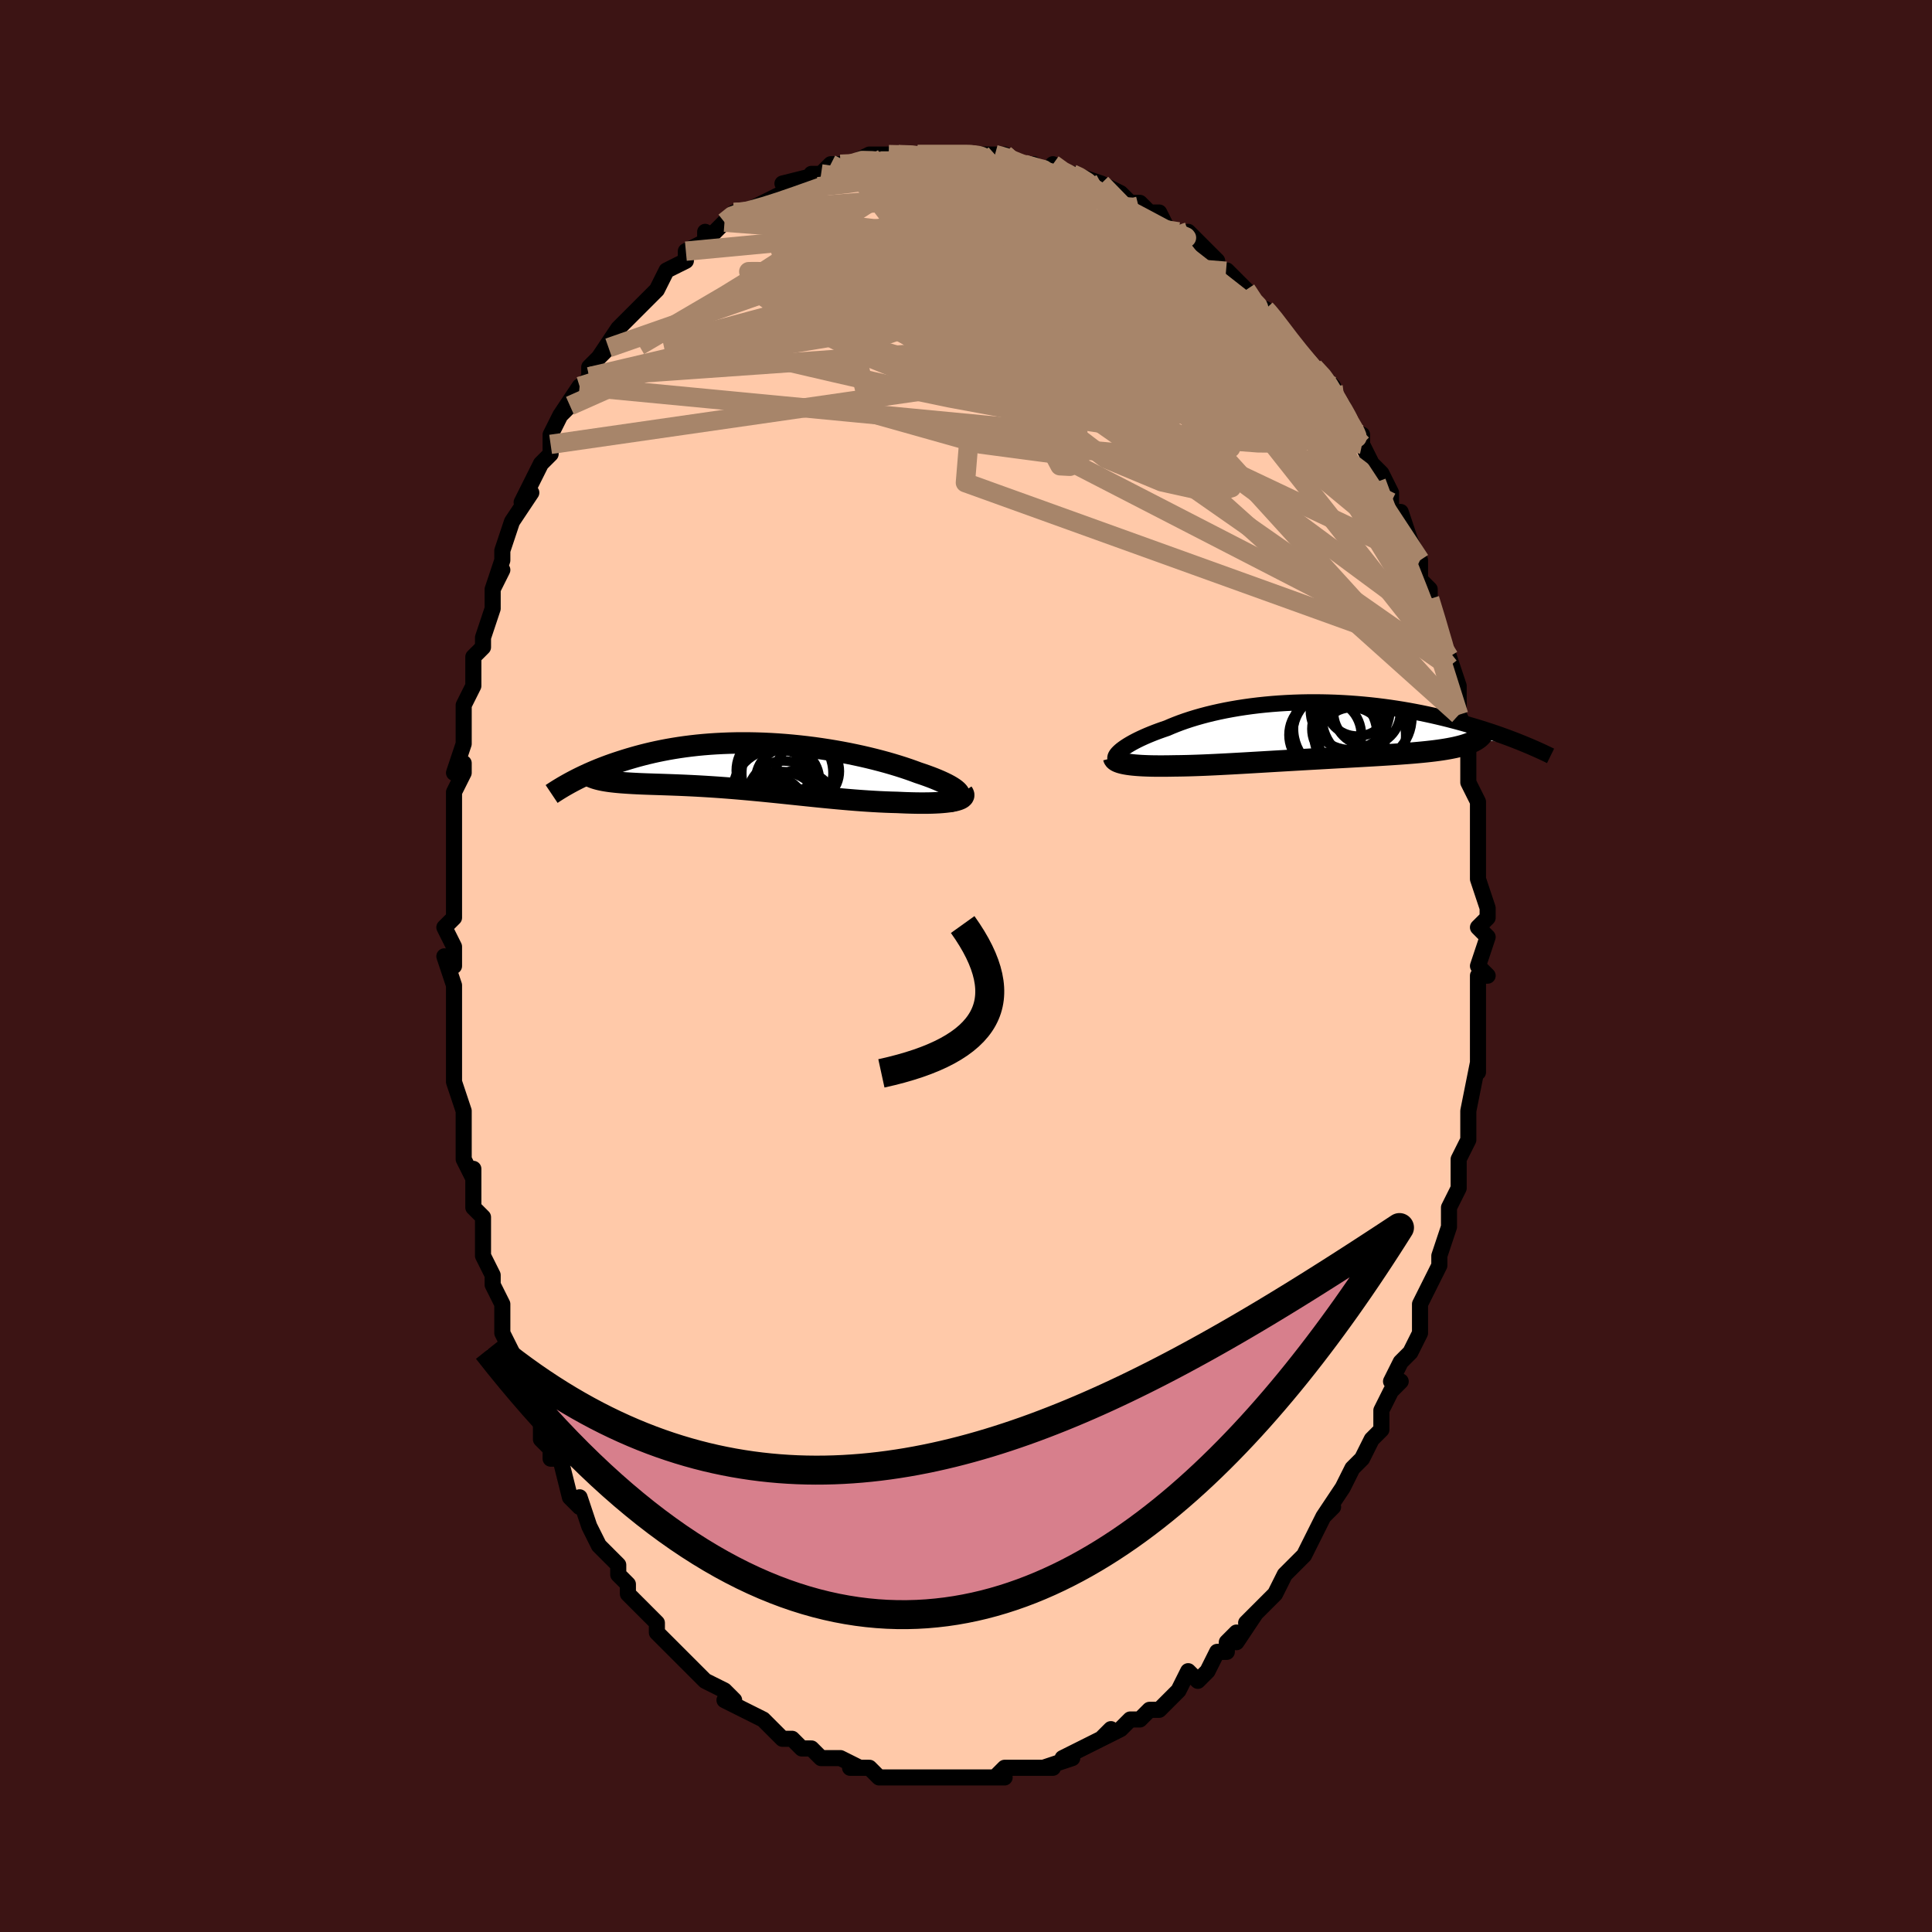 <svg viewBox="-100 -100 200 200" xmlns="http://www.w3.org/2000/svg" width="400" height="400" id="face-svg"><defs><clipPath id="leftEyeClipPath"><polyline points="21.364,2.765,21.273,2.643,21.151,2.516,20.998,2.386,20.816,2.252,20.604,2.115,20.366,1.975,20.101,1.833,19.81,1.689,19.495,1.544,19.156,1.397,18.795,1.249,18.413,1.101,18.009,0.953,17.587,0.805,17.145,0.658,16.664,0.479,16.157,0.3,15.626,0.122,15.071,-0.055,14.494,-0.23,13.896,-0.403,13.278,-0.571,12.642,-0.736,11.99,-0.896,11.322,-1.051,10.64,-1.199,9.946,-1.342,9.241,-1.477,8.526,-1.605,7.803,-1.724,7.073,-1.836,6.339,-1.939,5.6,-2.032,4.86,-2.116,4.118,-2.191,3.376,-2.256,2.636,-2.311,1.898,-2.356,1.164,-2.391,0.436,-2.415,-0.287,-2.429,-1.002,-2.433,-1.709,-2.428,-2.408,-2.412,-3.096,-2.386,-3.774,-2.351,-4.441,-2.307,-5.095,-2.254,-5.737,-2.192,-6.366,-2.121,-6.981,-2.043,-7.582,-1.957,-8.169,-1.864,-8.741,-1.765,-9.299,-1.659,-9.841,-1.548,-10.369,-1.432,-10.882,-1.311,-11.38,-1.186,-11.863,-1.058,-12.332,-0.926,-12.787,-0.793,-13.227,-0.658,-13.655,-0.522,-14.069,-0.386,-14.471,-0.249,-14.861,-0.11,-15.24,0.031,-15.607,0.172,-15.963,0.314,-16.307,0.457,-16.64,0.599,-16.963,0.742,-17.275,0.885,-17.576,1.027,-17.867,1.168,-18.147,1.308,-18.418,1.447,-18.679,1.584,-15.811,1.372,-15.612,1.416,-15.403,1.457,-15.183,1.495,-14.953,1.531,-14.712,1.564,-14.461,1.594,-14.2,1.623,-13.929,1.649,-13.648,1.674,-13.357,1.696,-13.055,1.717,-12.744,1.737,-12.424,1.756,-12.093,1.773,-11.752,1.79,-11.4,1.805,-11.036,1.819,-10.661,1.832,-10.275,1.845,-9.877,1.858,-9.469,1.871,-9.05,1.885,-8.619,1.9,-8.179,1.916,-7.728,1.933,-7.266,1.952,-6.795,1.973,-6.313,1.996,-5.822,2.021,-5.322,2.049,-4.813,2.079,-4.294,2.112,-3.767,2.147,-3.231,2.185,-2.687,2.226,-2.136,2.269,-1.576,2.315,-1.01,2.364,-0.436,2.415,0.145,2.469,0.731,2.524,1.324,2.582,1.923,2.642,2.527,2.703,3.135,2.766,3.749,2.83,4.366,2.894,4.987,2.959,5.612,3.024,6.239,3.089,6.868,3.153,7.5,3.216,8.132,3.277,8.765,3.336,9.398,3.393,10.03,3.447,10.66,3.498,11.289,3.545,11.914,3.588,12.536,3.626,13.153,3.66,13.764,3.688,14.368,3.71,14.964,3.726,15.451,3.748,15.929,3.767,16.398,3.781,16.855,3.791,17.3,3.797,17.733,3.797,18.152,3.794,18.555,3.785,18.942,3.77,19.312,3.751,19.663,3.725,19.993,3.694,20.303,3.657,20.589,3.614,20.85,3.565"></polyline></clipPath><clipPath id="rightEyeClipPath"><polyline points="-20.385,1.967,-20.204,1.831,-20.002,1.691,-19.781,1.547,-19.539,1.401,-19.279,1.252,-18.999,1.102,-18.7,0.95,-18.383,0.798,-18.049,0.645,-17.697,0.492,-17.329,0.34,-16.944,0.188,-16.543,0.038,-16.127,-0.11,-15.696,-0.257,-15.252,-0.449,-14.784,-0.638,-14.295,-0.824,-13.783,-1.005,-13.25,-1.18,-12.696,-1.35,-12.122,-1.513,-11.53,-1.67,-10.92,-1.818,-10.293,-1.959,-9.651,-2.092,-8.994,-2.215,-8.324,-2.33,-7.641,-2.435,-6.948,-2.531,-6.245,-2.617,-5.534,-2.692,-4.815,-2.758,-4.09,-2.813,-3.361,-2.858,-2.628,-2.892,-1.892,-2.917,-1.156,-2.931,-0.419,-2.935,0.316,-2.929,1.05,-2.913,1.78,-2.888,2.505,-2.853,3.226,-2.809,3.94,-2.756,4.647,-2.695,5.346,-2.626,6.037,-2.549,6.718,-2.464,7.388,-2.373,8.048,-2.275,8.696,-2.171,9.333,-2.061,9.957,-1.946,10.568,-1.827,11.166,-1.703,11.75,-1.576,12.321,-1.445,12.879,-1.312,13.422,-1.177,13.951,-1.04,14.467,-0.902,14.969,-0.764,15.458,-0.625,15.933,-0.486,16.396,-0.348,16.848,-0.209,17.287,-0.069,17.716,0.07,18.133,0.21,18.538,0.35,18.932,0.489,19.315,0.627,19.686,0.764,20.047,0.9,20.396,1.035,20.735,1.169,21.062,1.301,21.379,1.431,16.392,0.91,16.231,1.01,16.055,1.106,15.864,1.198,15.657,1.286,15.435,1.37,15.198,1.451,14.946,1.529,14.678,1.603,14.396,1.673,14.099,1.741,13.787,1.805,13.461,1.867,13.121,1.926,12.767,1.982,12.398,2.035,12.014,2.086,11.614,2.134,11.198,2.18,10.768,2.224,10.322,2.266,9.862,2.307,9.388,2.346,8.9,2.383,8.399,2.42,7.884,2.455,7.358,2.49,6.82,2.524,6.271,2.558,5.711,2.591,5.141,2.624,4.562,2.657,3.975,2.69,3.379,2.723,2.777,2.757,2.168,2.79,1.553,2.824,0.934,2.859,0.31,2.894,-0.316,2.929,-0.946,2.964,-1.577,3,-2.209,3.037,-2.842,3.074,-3.473,3.11,-4.104,3.147,-4.732,3.184,-5.358,3.221,-5.98,3.258,-6.598,3.294,-7.21,3.33,-7.817,3.365,-8.418,3.399,-9.011,3.432,-9.597,3.463,-10.174,3.493,-10.743,3.521,-11.301,3.547,-11.85,3.571,-12.387,3.592,-12.914,3.61,-13.428,3.626,-13.93,3.638,-14.419,3.647,-14.895,3.652,-15.321,3.66,-15.736,3.666,-16.141,3.668,-16.535,3.668,-16.917,3.666,-17.287,3.66,-17.644,3.651,-17.988,3.638,-18.319,3.623,-18.635,3.603,-18.936,3.58,-19.222,3.554,-19.492,3.523,-19.745,3.488,-19.98,3.449"></polyline></clipPath><filter id="fuzzy"><feTurbulence id="turbulence" baseFrequency="0.05" numOctaves="3" type="noise" result="noise"></feTurbulence><feDisplacementMap in="SourceGraphic" in2="noise" scale="2"></feDisplacementMap></filter><linearGradient id="rainbowGradient" x1="0%" y1="0%" x2="100%" y2="0%"><stop offset="0%" style="stop-color: rgb(167, 133, 106);  stop-opacity: 1"></stop><stop offset="50%" style="stop-color: rgb(255, 192, 203);  stop-opacity: 1"></stop><stop offset="100%" style="stop-color: rgb(64, 224, 208);  stop-opacity: 1"></stop></linearGradient></defs><title>That&#39;s an ugly face</title><desc>CREATED BY XUAN TANG, MORE INFO AT TXSTC55.GITHUB.IO</desc><rect x="-100" y="-100" width="100%" height="100%" opacity="1" fill="rgb(60, 20, 20)"></rect><polyline id="faceContour" points="54,1,53,1,53,2,53,2,53,4,53,7,53,9,53,11,53,10,53,10,52,15,52,15,52,15,52,16,52,18,51,20,51,21,51,20,51,23,50,25,50,25,50,26,50,27,50,27,49,30,49,31,48,33,48,33,47,35,47,36,47,37,47,38,46,40,45,41,45,41,44,43,45,43,44,44,43,46,43,47,43,46,43,48,42,49,41,51,40,52,40,52,39,54,39,54,37,57,38,56,37,57,36,59,36,59,35,61,34,62,33,63,33,63,33,63,32,65,31,66,31,66,29,68,30,67,28,70,28,69,27,70,27,71,26,71,25,73,24,74,23,73,22,75,22,75,21,76,20,77,19,77,18,78,18,78,18,78,17,78,16,79,14,80,15,79,14,80,14,80,12,81,12,81,10,82,11,82,8,83,9,83,7,83,7,83,6,83,4,83,3,84,4,84,2,84,2,84,1,84,0,84,-1,84,-2,84,-2,84,-3,84,-4,84,-5,84,-6,84,-7,84,-6,84,-7,84,-9,84,-10,83,-10,83,-12,83,-11,83,-13,82,-13,82,-15,82,-15,82,-16,81,-17,81,-17,81,-18,80,-19,80,-20,79,-21,78,-21,78,-21,78,-23,77,-25,76,-24,76,-25,75,-27,74,-27,74,-27,74,-28,73,-29,72,-29,72,-31,70,-30,71,-31,70,-32,69,-32,68,-34,66,-34,66,-35,65,-35,64,-36,63,-36,62,-37,61,-38,60,-38,60,-39,58,-39,58,-40,55,-40,56,-41,55,-41,55,-42,51,-43,51,-43,50,-44,49,-44,49,-44,47,-45,46,-45,45,-46,42,-46,42,-47,41,-47,40,-48,38,-48,37,-48,36,-48,37,-48,35,-49,33,-49,32,-50,30,-50,28,-50,28,-50,26,-51,25,-51,23,-51,21,-51,22,-52,20,-52,17,-52,16,-52,16,-52,15,-53,12,-53,11,-53,11,-53,9,-53,8,-53,6,-53,5,-53,3,-53,2,-54,-1,-53,0,-53,-2,-54,-4,-53,-5,-53,-7,-53,-8,-53,-9,-53,-10,-53,-14,-53,-15,-53,-15,-53,-18,-52,-20,-52,-21,-53,-20,-53,-20,-52,-23,-52,-25,-52,-25,-52,-27,-51,-29,-51,-30,-51,-32,-50,-33,-50,-33,-50,-34,-49,-37,-49,-37,-49,-39,-48,-41,-49,-39,-48,-42,-48,-42,-48,-43,-47,-46,-45,-49,-46,-48,-45,-50,-45,-50,-44,-52,-43,-53,-43,-54,-43,-55,-42,-57,-41,-58,-42,-57,-40,-60,-41,-58,-39,-61,-39,-61,-39,-62,-37,-64,-37,-64,-38,-63,-36,-66,-35,-67,-33,-69,-34,-68,-33,-69,-32,-70,-32,-70,-31,-72,-29,-73,-29,-74,-29,-74,-27,-75,-27,-76,-27,-75,-26,-76,-25,-77,-24,-78,-24,-78,-23,-78,-23,-78,-21,-79,-21,-79,-19,-80,-18,-81,-18,-80,-19,-81,-15,-82,-16,-82,-15,-82,-14,-83,-13,-83,-12,-83,-10,-84,-11,-83,-10,-84,-9,-84,-8,-84,-7,-84,-5,-84,-5,-84,-5,-84,-3,-84,-1,-84,-2,-84,0,-84,1,-84,1,-84,0,-84,3,-84,3,-84,4,-84,5,-83,7,-83,6,-83,9,-82,9,-82,9,-83,10,-82,11,-82,11,-82,14,-81,14,-80,14,-81,16,-80,17,-79,18,-78,17,-79,18,-79,19,-78,20,-78,21,-76,22,-76,23,-75,23,-76,25,-74,26,-73,26,-73,26,-72,27,-72,28,-71,29,-70,29,-70,30,-68,31,-68,31,-68,32,-67,32,-67,34,-64,34,-64,35,-63,36,-62,37,-61,38,-60,38,-59,39,-58,38,-59,39,-57,41,-54,41,-55,41,-54,41,-54,42,-52,43,-51,44,-49,44,-48,44,-48,44,-47,45,-47,46,-44,46,-44,47,-42,47,-42,47,-40,47,-40,48,-39,48,-38,49,-35,49,-34,50,-32,50,-31,50,-31,50,-32,51,-29,51,-26,51,-26,52,-24,52,-24,52,-24,52,-23,52,-20,52,-19,52,-19,53,-17,53,-14,53,-15,53,-11,53,-12,53,-11,53,-9,53,-9,54,-6,54,-5,53,-4,54,-3,53,0,54,1,53,1" fill="#ffc9a9" stroke="black" stroke-width="1.667" stroke-linejoin="round" filter="url(#fuzzy)"></polyline><g transform="translate(36.507 -24.367)"><polyline id="rightCountour" points="-20.385,1.967,-20.204,1.831,-20.002,1.691,-19.781,1.547,-19.539,1.401,-19.279,1.252,-18.999,1.102,-18.7,0.95,-18.383,0.798,-18.049,0.645,-17.697,0.492,-17.329,0.34,-16.944,0.188,-16.543,0.038,-16.127,-0.11,-15.696,-0.257,-15.252,-0.449,-14.784,-0.638,-14.295,-0.824,-13.783,-1.005,-13.25,-1.18,-12.696,-1.35,-12.122,-1.513,-11.53,-1.67,-10.92,-1.818,-10.293,-1.959,-9.651,-2.092,-8.994,-2.215,-8.324,-2.33,-7.641,-2.435,-6.948,-2.531,-6.245,-2.617,-5.534,-2.692,-4.815,-2.758,-4.09,-2.813,-3.361,-2.858,-2.628,-2.892,-1.892,-2.917,-1.156,-2.931,-0.419,-2.935,0.316,-2.929,1.05,-2.913,1.78,-2.888,2.505,-2.853,3.226,-2.809,3.94,-2.756,4.647,-2.695,5.346,-2.626,6.037,-2.549,6.718,-2.464,7.388,-2.373,8.048,-2.275,8.696,-2.171,9.333,-2.061,9.957,-1.946,10.568,-1.827,11.166,-1.703,11.75,-1.576,12.321,-1.445,12.879,-1.312,13.422,-1.177,13.951,-1.04,14.467,-0.902,14.969,-0.764,15.458,-0.625,15.933,-0.486,16.396,-0.348,16.848,-0.209,17.287,-0.069,17.716,0.07,18.133,0.21,18.538,0.35,18.932,0.489,19.315,0.627,19.686,0.764,20.047,0.9,20.396,1.035,20.735,1.169,21.062,1.301,21.379,1.431,16.392,0.91,16.231,1.01,16.055,1.106,15.864,1.198,15.657,1.286,15.435,1.37,15.198,1.451,14.946,1.529,14.678,1.603,14.396,1.673,14.099,1.741,13.787,1.805,13.461,1.867,13.121,1.926,12.767,1.982,12.398,2.035,12.014,2.086,11.614,2.134,11.198,2.18,10.768,2.224,10.322,2.266,9.862,2.307,9.388,2.346,8.9,2.383,8.399,2.42,7.884,2.455,7.358,2.49,6.82,2.524,6.271,2.558,5.711,2.591,5.141,2.624,4.562,2.657,3.975,2.69,3.379,2.723,2.777,2.757,2.168,2.79,1.553,2.824,0.934,2.859,0.31,2.894,-0.316,2.929,-0.946,2.964,-1.577,3,-2.209,3.037,-2.842,3.074,-3.473,3.11,-4.104,3.147,-4.732,3.184,-5.358,3.221,-5.98,3.258,-6.598,3.294,-7.21,3.33,-7.817,3.365,-8.418,3.399,-9.011,3.432,-9.597,3.463,-10.174,3.493,-10.743,3.521,-11.301,3.547,-11.85,3.571,-12.387,3.592,-12.914,3.61,-13.428,3.626,-13.93,3.638,-14.419,3.647,-14.895,3.652,-15.321,3.66,-15.736,3.666,-16.141,3.668,-16.535,3.668,-16.917,3.666,-17.287,3.66,-17.644,3.651,-17.988,3.638,-18.319,3.623,-18.635,3.603,-18.936,3.58,-19.222,3.554,-19.492,3.523,-19.745,3.488,-19.98,3.449" fill="white" stroke="white" stroke-width="0" stroke-linejoin="round" filter="url(#fuzzy)"></polyline></g><g transform="translate(-22.097 -20.661)"><polyline id="leftCountour" points="21.364,2.765,21.273,2.643,21.151,2.516,20.998,2.386,20.816,2.252,20.604,2.115,20.366,1.975,20.101,1.833,19.81,1.689,19.495,1.544,19.156,1.397,18.795,1.249,18.413,1.101,18.009,0.953,17.587,0.805,17.145,0.658,16.664,0.479,16.157,0.3,15.626,0.122,15.071,-0.055,14.494,-0.23,13.896,-0.403,13.278,-0.571,12.642,-0.736,11.99,-0.896,11.322,-1.051,10.64,-1.199,9.946,-1.342,9.241,-1.477,8.526,-1.605,7.803,-1.724,7.073,-1.836,6.339,-1.939,5.6,-2.032,4.86,-2.116,4.118,-2.191,3.376,-2.256,2.636,-2.311,1.898,-2.356,1.164,-2.391,0.436,-2.415,-0.287,-2.429,-1.002,-2.433,-1.709,-2.428,-2.408,-2.412,-3.096,-2.386,-3.774,-2.351,-4.441,-2.307,-5.095,-2.254,-5.737,-2.192,-6.366,-2.121,-6.981,-2.043,-7.582,-1.957,-8.169,-1.864,-8.741,-1.765,-9.299,-1.659,-9.841,-1.548,-10.369,-1.432,-10.882,-1.311,-11.38,-1.186,-11.863,-1.058,-12.332,-0.926,-12.787,-0.793,-13.227,-0.658,-13.655,-0.522,-14.069,-0.386,-14.471,-0.249,-14.861,-0.11,-15.24,0.031,-15.607,0.172,-15.963,0.314,-16.307,0.457,-16.64,0.599,-16.963,0.742,-17.275,0.885,-17.576,1.027,-17.867,1.168,-18.147,1.308,-18.418,1.447,-18.679,1.584,-15.811,1.372,-15.612,1.416,-15.403,1.457,-15.183,1.495,-14.953,1.531,-14.712,1.564,-14.461,1.594,-14.2,1.623,-13.929,1.649,-13.648,1.674,-13.357,1.696,-13.055,1.717,-12.744,1.737,-12.424,1.756,-12.093,1.773,-11.752,1.79,-11.4,1.805,-11.036,1.819,-10.661,1.832,-10.275,1.845,-9.877,1.858,-9.469,1.871,-9.05,1.885,-8.619,1.9,-8.179,1.916,-7.728,1.933,-7.266,1.952,-6.795,1.973,-6.313,1.996,-5.822,2.021,-5.322,2.049,-4.813,2.079,-4.294,2.112,-3.767,2.147,-3.231,2.185,-2.687,2.226,-2.136,2.269,-1.576,2.315,-1.01,2.364,-0.436,2.415,0.145,2.469,0.731,2.524,1.324,2.582,1.923,2.642,2.527,2.703,3.135,2.766,3.749,2.83,4.366,2.894,4.987,2.959,5.612,3.024,6.239,3.089,6.868,3.153,7.5,3.216,8.132,3.277,8.765,3.336,9.398,3.393,10.03,3.447,10.66,3.498,11.289,3.545,11.914,3.588,12.536,3.626,13.153,3.66,13.764,3.688,14.368,3.71,14.964,3.726,15.451,3.748,15.929,3.767,16.398,3.781,16.855,3.791,17.3,3.797,17.733,3.797,18.152,3.794,18.555,3.785,18.942,3.77,19.312,3.751,19.663,3.725,19.993,3.694,20.303,3.657,20.589,3.614,20.85,3.565" fill="white" stroke="white" stroke-width="0" stroke-linejoin="round" filter="url(#fuzzy)"></polyline></g><g transform="translate(36.507 -24.367)"><polyline id="rightUpper" points="-20.991,2.987,-21.033,2.923,-21.051,2.849,-21.046,2.765,-21.018,2.673,-20.968,2.572,-20.895,2.463,-20.8,2.348,-20.683,2.227,-20.544,2.099,-20.385,1.967,-20.204,1.831,-20.002,1.691,-19.781,1.547,-19.539,1.401,-19.279,1.252,-18.999,1.102,-18.7,0.95,-18.383,0.798,-18.049,0.645,-17.697,0.492,-17.329,0.34,-16.944,0.188,-16.543,0.038,-16.127,-0.11,-15.696,-0.257,-15.252,-0.449,-14.784,-0.638,-14.295,-0.824,-13.783,-1.005,-13.25,-1.18,-12.696,-1.35,-12.122,-1.513,-11.53,-1.67,-10.92,-1.818,-10.293,-1.959,-9.651,-2.092,-8.994,-2.215,-8.324,-2.33,-7.641,-2.435,-6.948,-2.531,-6.245,-2.617,-5.534,-2.692,-4.815,-2.758,-4.09,-2.813,-3.361,-2.858,-2.628,-2.892,-1.892,-2.917,-1.156,-2.931,-0.419,-2.935,0.316,-2.929,1.05,-2.913,1.78,-2.888,2.505,-2.853,3.226,-2.809,3.94,-2.756,4.647,-2.695,5.346,-2.626,6.037,-2.549,6.718,-2.464,7.388,-2.373,8.048,-2.275,8.696,-2.171,9.333,-2.061,9.957,-1.946,10.568,-1.827,11.166,-1.703,11.75,-1.576,12.321,-1.445,12.879,-1.312,13.422,-1.177,13.951,-1.04,14.467,-0.902,14.969,-0.764,15.458,-0.625,15.933,-0.486,16.396,-0.348,16.848,-0.209,17.287,-0.069,17.716,0.07,18.133,0.21,18.538,0.35,18.932,0.489,19.315,0.627,19.686,0.764,20.047,0.9,20.396,1.035,20.735,1.169,21.062,1.301,21.379,1.431,21.686,1.559,21.982,1.685,22.268,1.81,22.544,1.932,22.811,2.051,23.068,2.169,23.316,2.284,23.554,2.397,23.784,2.507,24.006,2.616" fill="none" stroke="black" stroke-width="1.667" stroke-linejoin="round" filter="url(#fuzzy)"></polyline><polyline id="rightLower" points="-21.22,2.8,-21.198,2.887,-21.152,2.97,-21.082,3.047,-20.988,3.119,-20.872,3.186,-20.734,3.248,-20.575,3.305,-20.396,3.357,-20.197,3.405,-19.98,3.449,-19.745,3.488,-19.492,3.523,-19.222,3.554,-18.936,3.58,-18.635,3.603,-18.319,3.623,-17.988,3.638,-17.644,3.651,-17.287,3.66,-16.917,3.666,-16.535,3.668,-16.141,3.668,-15.736,3.666,-15.321,3.66,-14.895,3.652,-14.419,3.647,-13.93,3.638,-13.428,3.626,-12.914,3.61,-12.387,3.592,-11.85,3.571,-11.301,3.547,-10.743,3.521,-10.174,3.493,-9.597,3.463,-9.011,3.432,-8.418,3.399,-7.817,3.365,-7.21,3.33,-6.598,3.294,-5.98,3.258,-5.358,3.221,-4.732,3.184,-4.104,3.147,-3.473,3.11,-2.842,3.074,-2.209,3.037,-1.577,3,-0.946,2.964,-0.316,2.929,0.31,2.894,0.934,2.859,1.553,2.824,2.168,2.79,2.777,2.757,3.379,2.723,3.975,2.69,4.562,2.657,5.141,2.624,5.711,2.591,6.271,2.558,6.82,2.524,7.358,2.49,7.884,2.455,8.399,2.42,8.9,2.383,9.388,2.346,9.862,2.307,10.322,2.266,10.768,2.224,11.198,2.18,11.614,2.134,12.014,2.086,12.398,2.035,12.767,1.982,13.121,1.926,13.461,1.867,13.787,1.805,14.099,1.741,14.396,1.673,14.678,1.603,14.946,1.529,15.198,1.451,15.435,1.37,15.657,1.286,15.864,1.198,16.055,1.106,16.231,1.01,16.392,0.91,16.538,0.807,16.668,0.7,16.784,0.588,16.884,0.473,16.97,0.354,17.041,0.231,17.098,0.104,17.141,-0.026,17.17,-0.161,17.185,-0.299" fill="none" stroke="black" stroke-width="2.222" stroke-linejoin="round" filter="url(#fuzzy)"></polyline><!--[--><circle r="4.113" cx="3.259" cy="-2.131" stroke="black" fill="none" stroke-width="1" filter="url(#fuzzy)" clip-path="url(#rightEyeClipPath)"></circle><circle r="4.648" cx="4.996" cy="-1.35" stroke="black" fill="none" stroke-width="1" filter="url(#fuzzy)" clip-path="url(#rightEyeClipPath)"></circle><circle r="3.465" cx="5.002" cy="-1.904" stroke="black" fill="none" stroke-width="1" filter="url(#fuzzy)" clip-path="url(#rightEyeClipPath)"></circle><circle r="4.804" cx="2.19" cy="-0.22" stroke="black" fill="none" stroke-width="1" filter="url(#fuzzy)" clip-path="url(#rightEyeClipPath)"></circle><circle r="4.36" cx="1.678" cy="0.342" stroke="black" fill="none" stroke-width="1" filter="url(#fuzzy)" clip-path="url(#rightEyeClipPath)"></circle><circle r="3.491" cx="2.797" cy="-0.179" stroke="black" fill="none" stroke-width="1" filter="url(#fuzzy)" clip-path="url(#rightEyeClipPath)"></circle><circle r="4.737" cx="4.28" cy="0.508" stroke="black" fill="none" stroke-width="1" filter="url(#fuzzy)" clip-path="url(#rightEyeClipPath)"></circle><circle r="3.336" cx="4.009" cy="-2.766" stroke="black" fill="none" stroke-width="1" filter="url(#fuzzy)" clip-path="url(#rightEyeClipPath)"></circle><circle r="3.743" cx="0.676" cy="0.446" stroke="black" fill="none" stroke-width="1" filter="url(#fuzzy)" clip-path="url(#rightEyeClipPath)"></circle><circle r="3.428" cx="3.441" cy="1.039" stroke="black" fill="none" stroke-width="1" filter="url(#fuzzy)" clip-path="url(#rightEyeClipPath)"></circle><!--]--></g><g transform="translate(-22.097 -20.661)"><polyline id="leftUpper" points="20.284,3.655,20.571,3.6,20.815,3.536,21.018,3.464,21.18,3.384,21.302,3.296,21.387,3.202,21.434,3.102,21.445,2.995,21.422,2.882,21.364,2.765,21.273,2.643,21.151,2.516,20.998,2.386,20.816,2.252,20.604,2.115,20.366,1.975,20.101,1.833,19.81,1.689,19.495,1.544,19.156,1.397,18.795,1.249,18.413,1.101,18.009,0.953,17.587,0.805,17.145,0.658,16.664,0.479,16.157,0.3,15.626,0.122,15.071,-0.055,14.494,-0.23,13.896,-0.403,13.278,-0.571,12.642,-0.736,11.99,-0.896,11.322,-1.051,10.64,-1.199,9.946,-1.342,9.241,-1.477,8.526,-1.605,7.803,-1.724,7.073,-1.836,6.339,-1.939,5.6,-2.032,4.86,-2.116,4.118,-2.191,3.376,-2.256,2.636,-2.311,1.898,-2.356,1.164,-2.391,0.436,-2.415,-0.287,-2.429,-1.002,-2.433,-1.709,-2.428,-2.408,-2.412,-3.096,-2.386,-3.774,-2.351,-4.441,-2.307,-5.095,-2.254,-5.737,-2.192,-6.366,-2.121,-6.981,-2.043,-7.582,-1.957,-8.169,-1.864,-8.741,-1.765,-9.299,-1.659,-9.841,-1.548,-10.369,-1.432,-10.882,-1.311,-11.38,-1.186,-11.863,-1.058,-12.332,-0.926,-12.787,-0.793,-13.227,-0.658,-13.655,-0.522,-14.069,-0.386,-14.471,-0.249,-14.861,-0.11,-15.24,0.031,-15.607,0.172,-15.963,0.314,-16.307,0.457,-16.64,0.599,-16.963,0.742,-17.275,0.885,-17.576,1.027,-17.867,1.168,-18.147,1.308,-18.418,1.447,-18.679,1.584,-18.93,1.72,-19.172,1.855,-19.405,1.987,-19.629,2.117,-19.844,2.246,-20.051,2.372,-20.25,2.496,-20.441,2.618,-20.624,2.737,-20.799,2.854" fill="none" stroke="black" stroke-width="2.222" stroke-linejoin="round" filter="url(#fuzzy)"></polyline><polyline id="leftLower" points="21.739,2.693,21.819,2.813,21.857,2.925,21.854,3.03,21.811,3.127,21.732,3.217,21.618,3.301,21.471,3.377,21.293,3.446,21.086,3.509,20.85,3.565,20.589,3.614,20.303,3.657,19.993,3.694,19.663,3.725,19.312,3.751,18.942,3.77,18.555,3.785,18.152,3.794,17.733,3.797,17.3,3.797,16.855,3.791,16.398,3.781,15.929,3.767,15.451,3.748,14.964,3.726,14.368,3.71,13.764,3.688,13.153,3.66,12.536,3.626,11.914,3.588,11.289,3.545,10.66,3.498,10.03,3.447,9.398,3.393,8.765,3.336,8.132,3.277,7.5,3.216,6.868,3.153,6.239,3.089,5.612,3.024,4.987,2.959,4.366,2.894,3.749,2.83,3.135,2.766,2.527,2.703,1.923,2.642,1.324,2.582,0.731,2.524,0.145,2.469,-0.436,2.415,-1.01,2.364,-1.576,2.315,-2.136,2.269,-2.687,2.226,-3.231,2.185,-3.767,2.147,-4.294,2.112,-4.813,2.079,-5.322,2.049,-5.822,2.021,-6.313,1.996,-6.795,1.973,-7.266,1.952,-7.728,1.933,-8.179,1.916,-8.619,1.9,-9.05,1.885,-9.469,1.871,-9.877,1.858,-10.275,1.845,-10.661,1.832,-11.036,1.819,-11.4,1.805,-11.752,1.79,-12.093,1.773,-12.424,1.756,-12.744,1.737,-13.055,1.717,-13.357,1.696,-13.648,1.674,-13.929,1.649,-14.2,1.623,-14.461,1.594,-14.712,1.564,-14.953,1.531,-15.183,1.495,-15.403,1.457,-15.612,1.416,-15.811,1.372,-16,1.325,-16.179,1.275,-16.348,1.222,-16.506,1.165,-16.655,1.106,-16.794,1.043,-16.923,0.977,-17.042,0.907,-17.152,0.835,-17.253,0.759" fill="none" stroke="black" stroke-width="2.222" stroke-linejoin="round" filter="url(#fuzzy)"></polyline><!--[--><circle r="4.08" cx="4.712" cy="4.498" stroke="black" fill="none" stroke-width="1" filter="url(#fuzzy)" clip-path="url(#leftEyeClipPath)"></circle><circle r="3.25" cx="5.732" cy="0.501" stroke="black" fill="none" stroke-width="1" filter="url(#fuzzy)" clip-path="url(#leftEyeClipPath)"></circle><circle r="4.728" cx="3.608" cy="0.713" stroke="black" fill="none" stroke-width="1" filter="url(#fuzzy)" clip-path="url(#leftEyeClipPath)"></circle><circle r="4.547" cx="2.455" cy="2.754" stroke="black" fill="none" stroke-width="1" filter="url(#fuzzy)" clip-path="url(#leftEyeClipPath)"></circle><circle r="3.78" cx="3.221" cy="3.21" stroke="black" fill="none" stroke-width="1" filter="url(#fuzzy)" clip-path="url(#leftEyeClipPath)"></circle><circle r="3.288" cx="3.624" cy="1.371" stroke="black" fill="none" stroke-width="1" filter="url(#fuzzy)" clip-path="url(#leftEyeClipPath)"></circle><circle r="4.876" cx="3.505" cy="0.464" stroke="black" fill="none" stroke-width="1" filter="url(#fuzzy)" clip-path="url(#leftEyeClipPath)"></circle><circle r="3.283" cx="2.205" cy="4.395" stroke="black" fill="none" stroke-width="1" filter="url(#fuzzy)" clip-path="url(#leftEyeClipPath)"></circle><circle r="3.825" cx="2.145" cy="0.428" stroke="black" fill="none" stroke-width="1" filter="url(#fuzzy)" clip-path="url(#leftEyeClipPath)"></circle><circle r="4.329" cx="2.948" cy="4.861" stroke="black" fill="none" stroke-width="1" filter="url(#fuzzy)" clip-path="url(#leftEyeClipPath)"></circle><!--]--></g><g id="hairs"><!--[--><polyline points="-12,-83,-10.751,-83.387,-9.747,-83.361,-8.381,-83.243,-6.586,-83.038,-4.458,-82.736,-2.129,-82.359,0.284,-81.932,2.71,-81.476,5.13,-81.007,7.525,-80.558,9.84,-80.172,11.99,-79.876,13.921,-79.65,15.614,-79.416" fill="none" stroke="rgb(167, 133, 106)" stroke-width="2" stroke-linejoin="round" filter="url(#fuzzy)"></polyline><polyline points="31,-68,31.298,-67.678,31.91,-66.936,32.681,-65.929,33.529,-64.817,34.399,-63.716,35.252,-62.68,36.049,-61.73,36.753,-60.879,37.333,-60.142,37.776,-59.53,38.083,-59.049,38.261,-58.707,38.308,-58.522,38.211,-58.525,37.948,-58.755,37.504,-59.24,36.881,-59.98,36.098,-60.947,35.165,-62.105,34.067,-63.439,32.741,-65.004,31.08,-67.008" fill="none" stroke="rgb(167, 133, 106)" stroke-width="2" stroke-linejoin="round" filter="url(#fuzzy)"></polyline><polyline points="-25,-77,-24.197,-77.639,-23.336,-77.962,-22.236,-78.25,-20.879,-78.631,-19.318,-79.126,-17.642,-79.703,-15.944,-80.306,-14.289,-80.893,-12.69,-81.441,-11.125,-81.947,-9.58,-82.411,-8.093,-82.827,-6.74,-83.185,-5.595,-83.48,-4.741,-83.713,-4.411,-83.878" fill="none" stroke="rgb(167, 133, 106)" stroke-width="2" stroke-linejoin="round" filter="url(#fuzzy)"></polyline><polyline points="6,-83,7.973,-82.348,9.093,-81.995,10.114,-81.583,11.302,-80.975,12.705,-80.159,14.282,-79.175,15.96,-78.076,17.677,-76.911,19.393,-75.714,21.085,-74.506,22.723,-73.312,24.275,-72.167,25.715,-71.101,27.035,-70.125,28.238,-69.226,29.323,-68.404,30.263,-67.708,30.999,-67.264,31.487,-67.176" fill="none" stroke="rgb(167, 133, 106)" stroke-width="2" stroke-linejoin="round" filter="url(#fuzzy)"></polyline><polyline points="-8,-84,-6.941,-83.976,-6.134,-83.9,-5.639,-83.76,-5.321,-83.543,-5.159,-83.231,-5.223,-82.808,-5.588,-82.259,-6.298,-81.579,-7.367,-80.763,-8.787,-79.799,-10.55,-78.661,-12.659,-77.303,-15.138,-75.685,-18.008,-73.795,-21.272,-71.685,-24.935,-69.428,-29.076,-67.003,-33.831,-64.208" fill="none" stroke="rgb(167, 133, 106)" stroke-width="2" stroke-linejoin="round" filter="url(#fuzzy)"></polyline><polyline points="-7,-84,-5.624,-83.955,-4.584,-83.824,-3.341,-83.617,-1.849,-83.349,-0.223,-83.03,1.44,-82.672,3.091,-82.28,4.723,-81.862,6.349,-81.426,7.986,-80.982,9.634,-80.536,11.265,-80.09,12.829,-79.644,14.272,-79.21,15.543,-78.834,16.592,-78.591,17.375,-78.536,17.856,-78.655" fill="none" stroke="rgb(167, 133, 106)" stroke-width="2" stroke-linejoin="round" filter="url(#fuzzy)"></polyline><polyline points="-5,-84,-4.37,-84,-3.24,-84,-2.181,-84,-1.299,-84,-0.589,-84,-0.045,-83.998,0.346,-83.991,0.611,-83.974,0.761,-83.936,0.783,-83.872,0.63,-83.78,0.239,-83.671,-0.452,-83.562,-1.487,-83.467,-2.874,-83.397,-4.584,-83.353,-6.566,-83.344,-8.843,-83.336" fill="none" stroke="rgb(167, 133, 106)" stroke-width="2" stroke-linejoin="round" filter="url(#fuzzy)"></polyline><polyline points="36,-62,36.892,-61.035,37.565,-60.108,38.058,-59.28,38.47,-58.512,38.884,-57.744,39.318,-56.978,39.734,-56.273,40.079,-55.682,40.323,-55.225,40.457,-54.896,40.476,-54.698,40.364,-54.658,40.096,-54.828,39.652,-55.253,39.029,-55.952,38.241,-56.908,37.3,-58.09,36.2,-59.497,34.909,-61.18,33.388,-63.221,31.607,-65.677,29.508,-68.573" fill="none" stroke="rgb(167, 133, 106)" stroke-width="2" stroke-linejoin="round" filter="url(#fuzzy)"></polyline><polyline points="29,-70,29.789,-68.8,30.199,-68.367,30.287,-68.179,30.118,-68.034,29.699,-67.918,28.991,-67.911,27.942,-68.105,26.512,-68.562,24.669,-69.307,22.373,-70.356,19.557,-71.728,16.147,-73.454,12.09,-75.56,7.344,-78.044,1.754,-80.861" fill="none" stroke="rgb(167, 133, 106)" stroke-width="2" stroke-linejoin="round" filter="url(#fuzzy)"></polyline><polyline points="39,-58,38.649,-57.975,38.857,-57.049,38.936,-56.18,38.644,-55.591,37.993,-55.189,37.048,-54.851,35.833,-54.536,34.321,-54.275,32.468,-54.132,30.245,-54.153,27.646,-54.348,24.677,-54.689,21.339,-55.136,17.613,-55.659,13.471,-56.257,8.885,-56.952,3.846,-57.784,-1.625,-58.796,-7.497,-60.02,-13.76,-61.451,-20.48,-63.01,-27.852,-64.526" fill="none" stroke="rgb(167, 133, 106)" stroke-width="2" stroke-linejoin="round" filter="url(#fuzzy)"></polyline><polyline points="-13,-83,-11.758,-83.054,-10.393,-82.859,-8.875,-82.36,-7.016,-81.607,-4.753,-80.614,-2.13,-79.395,0.77,-77.968,3.872,-76.358,7.14,-74.582,10.57,-72.653,14.161,-70.594,17.878,-68.446,21.65,-66.268,25.403,-64.111,29.107,-61.977,32.816,-59.796,36.699,-57.448" fill="none" stroke="rgb(167, 133, 106)" stroke-width="2" stroke-linejoin="round" filter="url(#fuzzy)"></polyline><polyline points="-5,-84,-3.286,-84,-2.115,-84,-1.255,-84,-0.558,-83.999,0.013,-83.997,0.489,-83.986,0.909,-83.957,1.292,-83.898,1.624,-83.801,1.868,-83.663,1.983,-83.495,1.932,-83.312,1.682,-83.133,1.204,-82.969,0.471,-82.822,-0.536,-82.678,-1.818,-82.516,-3.365,-82.312,-5.17,-82.053,-7.258,-81.738,-9.682,-81.371,-12.446,-80.975,-15.317,-80.674" fill="none" stroke="rgb(167, 133, 106)" stroke-width="2" stroke-linejoin="round" filter="url(#fuzzy)"></polyline><polyline points="11,-82,11.673,-81.689,12.521,-81.162,13.051,-80.67,13.303,-80.192,13.303,-79.689,13.016,-79.178,12.416,-78.679,11.512,-78.177,10.332,-77.625,8.891,-76.973,7.178,-76.199,5.162,-75.316,2.808,-74.362,0.087,-73.368,-3.028,-72.345,-6.576,-71.271,-10.615,-70.1,-15.201,-68.783,-20.323,-67.318,-25.816,-65.835,-31.388,-64.66" fill="none" stroke="rgb(167, 133, 106)" stroke-width="2" stroke-linejoin="round" filter="url(#fuzzy)"></polyline><polyline points="3,-84,4.062,-83.708,5.263,-83.225,6.488,-82.73,7.707,-82.24,8.908,-81.77,10.086,-81.316,11.26,-80.856,12.458,-80.36,13.693,-79.809,14.958,-79.207,16.219,-78.575,17.437,-77.945,18.574,-77.344,19.6,-76.796,20.494,-76.32,21.245,-75.933,21.857,-75.646,22.335,-75.463,22.67,-75.381,22.826,-75.392,22.762,-75.476,22.463,-75.607,21.915,-75.788" fill="none" stroke="rgb(167, 133, 106)" stroke-width="2" stroke-linejoin="round" filter="url(#fuzzy)"></polyline><polyline points="48,-38,48.674,-35.793,49.106,-34.305,49.39,-33.346,49.519,-32.879,49.514,-32.784,49.404,-32.907,49.202,-33.194,48.891,-33.749,48.43,-34.777,47.756,-36.474,46.802,-38.935,45.542,-42.122,44.045,-45.888,42.483,-50.099" fill="none" stroke="rgb(167, 133, 106)" stroke-width="2" stroke-linejoin="round" filter="url(#fuzzy)"></polyline><polyline points="5,-83,6.167,-82.941,6.905,-82.753,7.505,-82.578,7.887,-82.484,8.041,-82.437,8.002,-82.382,7.779,-82.291,7.333,-82.168,6.604,-82.036,5.539,-81.923,4.106,-81.844,2.278,-81.805,-0.008,-81.812,-2.86,-81.886,-6.358,-82.042,-10.443,-82.198" fill="none" stroke="rgb(167, 133, 106)" stroke-width="2" stroke-linejoin="round" filter="url(#fuzzy)"></polyline><polyline points="34,-64,34.355,-63.623,35.137,-62.777,36.058,-61.738,36.943,-60.666,37.698,-59.655,38.298,-58.753,38.765,-57.974,39.132,-57.319,39.408,-56.821,39.572,-56.543,39.587,-56.553,39.426,-56.877,39.068,-57.521,38.469,-58.523,37.509,-59.981" fill="none" stroke="rgb(167, 133, 106)" stroke-width="2" stroke-linejoin="round" filter="url(#fuzzy)"></polyline><polyline points="9,-83,9.979,-82.294,11.059,-81.728,12.306,-81.046,13.654,-80.238,15.036,-79.348,16.429,-78.398,17.817,-77.403,19.182,-76.384,20.511,-75.365,21.812,-74.355,23.107,-73.346,24.415,-72.327,25.735,-71.293,27.041,-70.266,28.288,-69.288,29.421,-68.404,30.388,-67.647,31.155,-67.031,31.701,-66.573,32.017,-66.321,32.101,-66.365,31.989,-66.753" fill="none" stroke="rgb(167, 133, 106)" stroke-width="2" stroke-linejoin="round" filter="url(#fuzzy)"></polyline><polyline points="38,-60,38.098,-59.214,38.071,-58.721,37.93,-58.235,37.68,-57.724,37.219,-57.313,36.455,-57.083,35.366,-57.023,33.966,-57.086,32.264,-57.243,30.241,-57.512,27.861,-57.94,25.092,-58.57,21.913,-59.42,18.318,-60.473,14.308,-61.709,9.881,-63.126,5.037,-64.757,-0.224,-66.65,-5.909,-68.821,-12.045,-71.202,-18.709,-73.642" fill="none" stroke="rgb(167, 133, 106)" stroke-width="2" stroke-linejoin="round" filter="url(#fuzzy)"></polyline><polyline points="-12,-83,-5.163,-77.241,-11.087,-75.239,-10.732,-76.116,-4.317,-77,4.306,-76.849,12.034,-76.02,17.348,-75.113,19.948,-74.373,20.145,-73.647,18.558,-72.57,16.177,-70.821,14.41,-68.384,14.685,-65.676,17.676,-63.304,22.674,-61.504,27.559,-59.896,29.011,-58.415,22.158,-58.947,0.481,-63.779,-39,-61" fill="none" stroke="rgb(167, 133, 106)" stroke-width="2" stroke-linejoin="round" filter="url(#fuzzy)"></polyline><polyline points="-39,-61,-4.47,-69.12,5.037,-64.508,9.088,-56.57,10.75,-51.727,9.73,-51.782,7.917,-55.195,7.522,-59.495,9.108,-62.887,11.813,-64.678,14.568,-65.019,16.85,-64.492,18.642,-63.775,20.045,-63.409,21.077,-63.635,21.744,-64.311,22.1,-64.979,22.011,-65.138,20.716,-64.698,16.852,-64.311,10.028,-64.909,4.663,-65.756,13.55,-61.209,49,-35" fill="none" stroke="rgb(167, 133, 106)" stroke-width="2" stroke-linejoin="round" filter="url(#fuzzy)"></polyline><polyline points="9,-82,26.712,-60.059,26.987,-60.566,22.534,-63.799,16.022,-65.83,10.314,-66.22,7.215,-65.929,6.807,-65.736,8.17,-65.45,10.009,-64.423,10.89,-62.514,9.641,-60.412,6.115,-59.064,1.709,-58.89,-1.086,-59.514,-0.067,-60.21,5.299,-60.551,13.579,-60.646,22.348,-60.801,29.557,-60.896,34.568,-59.608,39.252,-53.219,49,-34" fill="none" stroke="rgb(167, 133, 106)" stroke-width="2" stroke-linejoin="round" filter="url(#fuzzy)"></polyline><polyline points="-11,-83,22.993,-58.212,26.094,-58.884,21.116,-61.637,16.502,-60.755,14.007,-58.205,13.339,-56.485,13.412,-56.426,12.978,-57.686,11.532,-59.593,9.765,-61.514,8.951,-62.978,9.674,-63.845,10.988,-64.437,10.878,-65.333,7.893,-66.777,2.782,-68.169,-1.27,-68.225,-0.562,-65.962,5.721,-61.834,13.27,-57.923,18.358,-55.566,47,-42" fill="none" stroke="rgb(167, 133, 106)" stroke-width="2" stroke-linejoin="round" filter="url(#fuzzy)"></polyline><polyline points="-39,-61,-3.189,-66.873,4.849,-65.278,4.356,-65.077,4.137,-65.343,5.654,-65.092,8.332,-64.891,11.252,-65.542,13.86,-66.959,16.386,-68.177,19.531,-68.101,23.663,-66.255,28.266,-63.092,32.122,-59.778,34.06,-57.618,33.729,-57.297,31.771,-58.406,28.922,-59.962,24.717,-62.088,20.401,-65.628,38,-60" fill="none" stroke="rgb(167, 133, 106)" stroke-width="2" stroke-linejoin="round" filter="url(#fuzzy)"></polyline><polyline points="51,-26,15.094,-58.183,13.352,-66.172,20.508,-63.095,27.95,-57.559,32.045,-54.221,32.073,-54.057,28.859,-56.078,23.82,-59.011,18.756,-62.012,15.585,-64.611,15.31,-66.571,16.813,-67.982,17.113,-69.213,13.739,-70.228,7.729,-69.805,6.562,-66.353,38,-60" fill="none" stroke="rgb(167, 133, 106)" stroke-width="2" stroke-linejoin="round" filter="url(#fuzzy)"></polyline><polyline points="38,-59,9.667,-74.137,-2.763,-76.607,-10.736,-73.69,-16.363,-70.477,-18.782,-69.15,-17.89,-69.193,-13.853,-69.101,-6.723,-68.048,2.404,-66.58,10.588,-66.224,14.597,-68.283,13.857,-72.507,10.719,-77.005,4.891,-80.431,-11,-83" fill="none" stroke="rgb(167, 133, 106)" stroke-width="2" stroke-linejoin="round" filter="url(#fuzzy)"></polyline><polyline points="-14,-83,3.372,-74.132,-2.964,-73.328,-9.57,-71.321,-9.319,-67.308,-1.999,-62.666,7.855,-58.826,14.563,-56.777,14.623,-56.88,8.046,-58.82,-1.985,-61.673,-10.481,-64.207,-13.308,-65.708,-10.825,-67.06,-7.283,-70.935,11,-82" fill="none" stroke="rgb(167, 133, 106)" stroke-width="2" stroke-linejoin="round" filter="url(#fuzzy)"></polyline><polyline points="50,-31,25.651,-61.788,21.625,-67.921,23.622,-67.238,24.798,-66.52,24.162,-66.461,22.904,-66.197,21.741,-65.512,20.069,-65.076,16.811,-65.623,11.712,-67.24,5.829,-69.418,0.967,-71.596,-1.26,-73.493,-0.281,-74.991,2.383,-76.004,2.496,-76.865,-2.702,-78.905,3,-84" fill="none" stroke="rgb(167, 133, 106)" stroke-width="2" stroke-linejoin="round" filter="url(#fuzzy)"></polyline><polyline points="-29,-74,-18.613,-74.981,-9.442,-71.858,-2.239,-71.231,1.128,-71.421,2.669,-70.607,4.046,-68.758,5.544,-66.595,7.099,-64.52,8.964,-62.498,11.474,-60.468,14.508,-58.641,17.311,-57.438,18.825,-57.213,18.267,-57.996,15.493,-59.433,11.015,-60.971,5.994,-62.178,2.547,-62.864,3.836,-62.76,12.309,-61.085,25.376,-57.419,31.819,-56.475,14,-80" fill="none" stroke="rgb(167, 133, 106)" stroke-width="2" stroke-linejoin="round" filter="url(#fuzzy)"></polyline><polyline points="38,-60,32.945,-57.144,17.586,-60.567,8.815,-63.442,9.159,-64.595,13.843,-64.239,18.536,-62.701,21.054,-60.313,20.37,-57.814,16.054,-56.338,8.53,-56.796,-0.754,-59.259,-9.795,-62.899,-16.826,-66.511,-20.776,-69.173,-21.126,-70.563,-17.508,-70.757,-9.599,-69.763,2.365,-67.208,16.834,-62.52,30.839,-55.511,41.331,-46.827,47.367,-37.522,51,-26" fill="none" stroke="rgb(167, 133, 106)" stroke-width="2" stroke-linejoin="round" filter="url(#fuzzy)"></polyline><polyline points="-41,-58,-14.684,-69.697,-13.88,-73.23,-10.727,-73.174,-1.644,-69.783,7.859,-64.335,11.63,-59.711,7.478,-58.301,-1.925,-60.321,-11.131,-63.989,-15.086,-66.98,-11.698,-67.78,-3.431,-66.454,2.111,-65.717,-3.893,-71.666,-10,-84" fill="none" stroke="rgb(167, 133, 106)" stroke-width="2" stroke-linejoin="round" filter="url(#fuzzy)"></polyline><polyline points="1,-84,17.34,-64.374,13.178,-64.956,10.402,-65.189,9.763,-64.823,9.861,-64.9,10.164,-65.104,10.602,-65.046,11.288,-64.765,12.388,-64.401,13.841,-64,15.057,-63.72,14.957,-64.032,12.522,-65.503,7.549,-68.248,0.947,-71.587,-5.8,-74.311,-11.551,-75.432,-15.732,-74.804,-17.482,-72.921,-14.7,-69.715,-2.438,-63.377,41,-54" fill="none" stroke="rgb(167, 133, 106)" stroke-width="2" stroke-linejoin="round" filter="url(#fuzzy)"></polyline><polyline points="23,-76,-11.599,-64.207,-9.882,-57.24,1.503,-54.032,9.952,-52.912,12.179,-53.177,10.056,-54.48,7.68,-56.048,8.195,-56.93,11.901,-56.677,16.819,-55.617,20.682,-54.528,22.322,-54.07,21.368,-54.489,17.206,-55.829,9.295,-58.357,-0.236,-62.631,-4.249,-68.839,4.636,-75.824,14,-81" fill="none" stroke="rgb(167, 133, 106)" stroke-width="2" stroke-linejoin="round" filter="url(#fuzzy)"></polyline><polyline points="9,-83,7.952,-80.267,7.403,-75.831,11.616,-68.636,13.639,-63.086,10.084,-61.617,2.548,-63.452,-5.392,-66.642,-10.742,-69.783,-12.209,-72.361,-10.208,-74.354,-6.233,-75.833,-1.98,-76.84,1.416,-77.429,3.736,-77.69,5.503,-77.697,7.432,-77.468,9.793,-76.987,12.053,-76.296,12.988,-75.589,11.191,-75.26,5.871,-75.809,-1.975,-77.415,-9.563,-79.169,-24,-78" fill="none" stroke="rgb(167, 133, 106)" stroke-width="2" stroke-linejoin="round" filter="url(#fuzzy)"></polyline><polyline points="3,-84,1.115,-76.068,-5.818,-72.962,-4.397,-73.353,1.088,-74.393,7.12,-74.201,12.35,-72.235,15.836,-69.244,16.732,-66.623,14.93,-65.494,11.278,-66.146,7.025,-68.116,3.131,-70.666,0.036,-73.194,-2.092,-75.36,-3.092,-76.977,-2.819,-77.896,-1.34,-77.974,0.569,-77.17,0.007,-75.706,-10.136,-73.396,-37,-64" fill="none" stroke="rgb(167, 133, 106)" stroke-width="2" stroke-linejoin="round" filter="url(#fuzzy)"></polyline><polyline points="-15,-82,0.659,-79.706,4.935,-76.85,5.497,-75.573,6.822,-74.615,8.103,-73.835,7.561,-73.812,4.931,-74.56,1.61,-75.315,-0.489,-75.234,-0.268,-74.126,1.919,-72.6,4.769,-71.581,7.323,-71.497,9.802,-71.623,12.968,-70.237,16.593,-66.211,17.344,-63.329,-5,-84" fill="none" stroke="rgb(167, 133, 106)" stroke-width="2" stroke-linejoin="round" filter="url(#fuzzy)"></polyline><polyline points="-11,-83,0.626,-82.765,3.134,-82.899,3.437,-82.692,3.997,-81.587,5.414,-79.504,6.728,-77.21,6.702,-75.738,5.262,-75.44,3.662,-75.58,3.339,-74.732,4.864,-71.606,8.238,-65.756,13.919,-58.09,21.407,-51.663,21.538,-54.086,-13,-83" fill="none" stroke="rgb(167, 133, 106)" stroke-width="2" stroke-linejoin="round" filter="url(#fuzzy)"></polyline><polyline points="14,-81,17.859,-64.341,4.192,-67.14,-1.302,-69.802,2.906,-69.762,11.378,-68.405,19.249,-66.875,24.176,-65.497,25.756,-64.322,24.591,-63.507,21.718,-63.263,18.182,-63.646,14.56,-64.515,10.677,-65.642,5.889,-66.843,-0.108,-67.971,-6.51,-68.86,-11.369,-69.293,-12.408,-69.051,-8.175,-67.985,1.149,-66.197,13.264,-64.505,23.327,-64.963,25.732,-69.727,26,-73" fill="none" stroke="rgb(167, 133, 106)" stroke-width="2" stroke-linejoin="round" filter="url(#fuzzy)"></polyline><polyline points="44,-48,15.076,-62.314,-4.727,-68.06,-10.851,-72.646,-11.936,-75.233,-13.697,-75.512,-16.683,-74.635,-19.02,-73.968,-19.179,-74.015,-16.952,-74.349,-13.057,-74.294,-8.656,-73.641,-5.345,-72.845,-5.042,-72.623,-8.775,-73.305,-14.603,-74.352,-16.645,-74.512,-6.215,-72.687,30,-68" fill="none" stroke="rgb(167, 133, 106)" stroke-width="2" stroke-linejoin="round" filter="url(#fuzzy)"></polyline><polyline points="41,-55,8.557,-58.682,6.664,-63.189,5.708,-67.737,6.235,-68.806,8.869,-66.44,10.329,-63.263,7.967,-61.885,2.785,-63.297,-1.926,-66.91,-3.947,-71.429,-3.572,-75.585,-1.941,-78.462,0.207,-79.716,-1.787,-79.524,-24,-78" fill="none" stroke="rgb(167, 133, 106)" stroke-width="2" stroke-linejoin="round" filter="url(#fuzzy)"></polyline><polyline points="47,-42,40.888,-51.298,34.305,-56.267,26.724,-59.582,19.612,-61.139,15.118,-61.299,14.453,-60.741,16.957,-60.018,20.752,-59.351,23.946,-58.806,25.491,-58.542,25.396,-58.835,24.421,-59.886,23.523,-61.622,23.347,-63.661,23.929,-65.484,24.645,-66.74,24.337,-67.538,21.601,-68.493,15.375,-70.326,5.978,-73.031,-3.636,-75.046,-7.104,-73.089,5.491,-62.091,50,-31" fill="none" stroke="rgb(167, 133, 106)" stroke-width="2" stroke-linejoin="round" filter="url(#fuzzy)"></polyline><polyline points="14,-81,30.399,-64.182,31.647,-60.123,24.446,-61.852,15.249,-65.558,7.579,-69.05,1.541,-71.511,-3.632,-72.906,-7.699,-73.552,-9.533,-73.816,-8.341,-73.887,-4.627,-73.742,-0.225,-73.321,2.561,-72.698,2.249,-72.064,-0.738,-71.519,-3.89,-70.922,-3.794,-70.011,1.473,-68.861,9.866,-68.415,14.635,-70.261,6.7,-74.439,-24,-78" fill="none" stroke="rgb(167, 133, 106)" stroke-width="2" stroke-linejoin="round" filter="url(#fuzzy)"></polyline><polyline points="-43,-54,1.168,-60.357,7.999,-63.992,8.012,-64.241,7.633,-64.366,6.302,-65.721,3.716,-68.086,0.671,-70.712,-1.896,-72.936,-3.485,-74.459,-3.982,-75.343,-3.484,-75.804,-2.297,-75.953,-0.991,-75.697,-0.237,-74.838,-0.448,-73.259,-1.49,-71.01,-2.695,-68.3,-3.057,-65.461,-1.277,-62.987,4,-61.711,12.046,-63.454,16.286,-71.477,14,-81" fill="none" stroke="rgb(167, 133, 106)" stroke-width="2" stroke-linejoin="round" filter="url(#fuzzy)"></polyline><polyline points="4,-84,25.172,-65.695,22.555,-64.391,11.742,-67.593,2.295,-69.275,-3.686,-69.319,-7.182,-69.345,-8.957,-70.169,-9.035,-71.387,-7.569,-72.116,-5.436,-71.842,-3.938,-70.761,-3.962,-69.575,-5.366,-69.007,-7.152,-69.402,-8.304,-70.605,-8.544,-72.106,-8.238,-73.315,-7.393,-73.825,-4.75,-73.537,1.627,-72.517,12.071,-70.642,23.322,-67.682,29.386,-65.438,21,-76" fill="none" stroke="rgb(167, 133, 106)" stroke-width="2" stroke-linejoin="round" filter="url(#fuzzy)"></polyline><polyline points="-40,-60,-3.903,-71.19,11.013,-72.62,11.203,-72.63,5.063,-72.636,-0.622,-72.066,-3.25,-70.372,-3.405,-67.697,-2.231,-64.765,0.15,-62.355,3.955,-61.02,7.968,-61.336,9.481,-63.992,7.573,-68.602,7.119,-71.237,17.9,-62.382,51,-26" fill="none" stroke="rgb(167, 133, 106)" stroke-width="2" stroke-linejoin="round" filter="url(#fuzzy)"></polyline><polyline points="41,-54,28.964,-66.134,24.673,-65.479,20.389,-64.899,15.099,-67.584,10.52,-71.439,7.175,-74.476,3.994,-76.087,-0.111,-76.357,-4.608,-75.434,-7.02,-73.474,-4.283,-70.798,4.843,-67.781,17.716,-64.654,27.817,-62.06,27.088,-63.612,4,-84" fill="none" stroke="rgb(167, 133, 106)" stroke-width="2" stroke-linejoin="round" filter="url(#fuzzy)"></polyline><polyline points="11,-82,4.553,-73.549,11.537,-65.228,11.212,-61.271,9.181,-59.448,11.491,-57.447,17.901,-54.654,24.474,-51.673,27.477,-49.511,25.593,-48.944,20.254,-50.122,14.469,-52.531,10.728,-55.374,9.101,-58.128,7.01,-60.823,1.353,-63.762,-8.318,-66.864,-18.439,-69.269,-23.642,-69.919,-18.989,-70.176,9,-82" fill="none" stroke="rgb(167, 133, 106)" stroke-width="2" stroke-linejoin="round" filter="url(#fuzzy)"></polyline><polyline points="38,-60,-0.491,-66.673,-3.998,-72.199,-1.516,-73.746,-1.754,-73.944,-4.545,-74.367,-7.111,-75.12,-7.623,-75.821,-5.948,-76.154,-2.901,-75.923,0.598,-74.986,3.851,-73.303,6.364,-71.084,7.846,-68.851,8.344,-67.272,8.393,-66.81,8.94,-67.421,10.916,-68.573,14.565,-69.625,18.997,-70.244,22.714,-70.295,25.367,-68.899,29.442,-63.41,38.738,-50.387,50,-32" fill="none" stroke="rgb(167, 133, 106)" stroke-width="2" stroke-linejoin="round" filter="url(#fuzzy)"></polyline><polyline points="23,-76,12.783,-70.426,0.131,-67.666,-1.346,-66.443,0.811,-67.646,0.762,-70.232,-1.016,-71.929,-1.278,-71.411,1.589,-69.223,5.84,-66.998,8.152,-65.867,7.167,-65.445,4.904,-64.765,2.788,-65.284,-3.901,-72.274,-12,-83" fill="none" stroke="rgb(167, 133, 106)" stroke-width="2" stroke-linejoin="round" filter="url(#fuzzy)"></polyline><polyline points="-2,-84,5.978,-73.496,12.774,-65.06,10.872,-62.791,3.998,-63.411,-2.614,-65.025,-5.474,-66.834,-4.339,-68.595,-1.32,-70.334,1.194,-72.067,2.089,-73.596,1.789,-74.514,1.58,-74.383,2.747,-72.93,6.014,-70.125,11.365,-66.181,17.988,-61.564,24.194,-57.034,27.398,-53.622,24.605,-52.312,14.222,-53.253,0.297,-54.414,-0.062,-50.033,50,-32" fill="none" stroke="rgb(167, 133, 106)" stroke-width="2" stroke-linejoin="round" filter="url(#fuzzy)"></polyline><polyline points="-5,-84,20.56,-69.037,28.799,-62.531,25.693,-64.414,19.73,-69.147,16.531,-72.522,17.09,-73.511,19.564,-73.048,21.892,-72.226,23.212,-71.33,23.571,-69.998,22.806,-67.961,19.971,-65.606,14.167,-63.929,6.098,-64.003,-1.908,-66.577,-7.812,-72.456,1,-84" fill="none" stroke="rgb(167, 133, 106)" stroke-width="2" stroke-linejoin="round" filter="url(#fuzzy)"></polyline><polyline points="-25,-77,-5.994,-75.551,11.404,-71.073,21.244,-66.043,25.121,-61.283,25.08,-58.218,22.814,-57.432,19.311,-58.728,15.312,-61.682,12.012,-65.656,10.825,-69.595,12.147,-72.332,14.345,-73.51,14.222,-74.244,9.757,-76.2,5.85,-78.502,22,-76" fill="none" stroke="rgb(167, 133, 106)" stroke-width="2" stroke-linejoin="round" filter="url(#fuzzy)"></polyline><polyline points="50,-32,11.492,-51.842,11.663,-59.501,9.681,-63.872,0.695,-67.406,-10.171,-69.994,-18.505,-71.412,-22.49,-71.881,-21.721,-71.887,-16.32,-71.788,-7.111,-71.515,3.979,-70.678,14.257,-68.998,21.4,-66.596,24.283,-63.672,21.934,-59.907,8.821,-55.339,-40,-60" fill="none" stroke="rgb(167, 133, 106)" stroke-width="2" stroke-linejoin="round" filter="url(#fuzzy)"></polyline><!--]--></g><g id="lineNose"><path d="M -8.759 11.115, Q8.07 7.45,-0.344 -4.292" fill="none" stroke="black" stroke-width="3" stroke-linejoin="round" filter="url(#fuzzy)"></path></g><g id="mouth"><polyline points="-49.552,39.733,-48.355,41.241,-47.162,42.702,-45.973,44.115,-44.788,45.481,-43.607,46.8,-42.431,48.073,-41.258,49.301,-40.09,50.483,-38.926,51.62,-37.766,52.714,-36.61,53.763,-35.459,54.769,-34.312,55.731,-33.17,56.652,-32.032,57.53,-30.898,58.366,-29.769,59.162,-28.644,59.916,-27.524,60.63,-26.408,61.305,-25.297,61.94,-24.191,62.536,-23.089,63.094,-21.992,63.613,-20.899,64.095,-19.811,64.54,-18.728,64.948,-17.65,65.32,-16.577,65.656,-15.508,65.957,-14.445,66.222,-13.386,66.454,-12.332,66.651,-11.283,66.815,-10.239,66.946,-9.2,67.044,-8.166,67.11,-7.137,67.144,-6.114,67.147,-5.095,67.119,-4.082,67.061,-3.074,66.972,-2.071,66.855,-1.073,66.708,-0.08,66.532,0.907,66.329,1.889,66.098,2.865,65.839,3.836,65.554,4.802,65.242,5.762,64.905,6.717,64.542,7.666,64.154,8.61,63.741,9.548,63.305,10.48,62.844,11.407,62.361,12.328,61.855,13.244,61.326,14.154,60.776,15.058,60.204,15.956,59.612,16.849,58.999,17.736,58.365,18.616,57.713,19.491,57.041,20.361,56.35,21.224,55.641,22.081,54.915,22.932,54.171,23.777,53.41,24.616,52.633,25.449,51.839,26.276,51.031,27.097,50.207,27.911,49.368,28.72,48.515,29.522,47.649,30.318,46.769,31.107,45.876,31.89,44.971,32.667,44.054,33.438,43.126,34.202,42.187,34.959,41.236,35.711,40.276,36.455,39.306,37.194,38.327,37.925,37.339,38.65,36.343,39.369,35.339,40.08,34.327,40.786,33.309,41.484,32.284,42.176,31.252,42.861,30.215,43.539,29.173,44.21,28.127,44.875,27.076,44.875,27.076,43.93,27.697,42.986,28.316,42.042,28.933,41.098,29.547,40.153,30.158,39.209,30.766,38.265,31.37,37.32,31.971,36.376,32.567,35.432,33.159,34.488,33.747,33.543,34.33,32.599,34.908,31.655,35.481,30.711,36.049,29.766,36.611,28.822,37.167,27.878,37.717,26.933,38.26,25.989,38.797,25.045,39.327,24.101,39.849,23.156,40.365,22.212,40.873,21.268,41.373,20.324,41.865,19.379,42.348,18.435,42.823,17.491,43.289,16.547,43.747,15.602,44.194,14.658,44.633,13.714,45.061,12.769,45.48,11.825,45.888,10.881,46.286,9.937,46.673,8.992,47.049,8.048,47.414,7.104,47.768,6.16,48.11,5.215,48.439,4.271,48.757,3.327,49.062,2.382,49.355,1.438,49.634,0.494,49.901,-0.45,50.154,-1.395,50.394,-2.339,50.619,-3.283,50.831,-4.227,51.028,-5.172,51.211,-6.116,51.379,-7.06,51.531,-8.005,51.669,-8.949,51.791,-9.893,51.897,-10.837,51.987,-11.782,52.06,-12.726,52.118,-13.67,52.158,-14.614,52.182,-15.559,52.188,-16.503,52.177,-17.447,52.148,-18.392,52.101,-19.336,52.036,-20.28,51.952,-21.224,51.85,-22.169,51.729,-23.113,51.588,-24.057,51.429,-25.001,51.249,-25.946,51.05,-26.89,50.831,-27.834,50.591,-28.779,50.33,-29.723,50.049,-30.667,49.747,-31.611,49.423,-32.556,49.078,-33.5,48.711,-34.444,48.322,-35.388,47.91,-36.333,47.476,-37.277,47.02,-38.221,46.54,-39.165,46.037,-40.11,45.51,-41.054,44.96,-41.998,44.386,-42.943,43.787,-43.887,43.164,-44.831,42.517,-45.775,41.844,-46.72,41.146,-47.664,40.423,-48.608,39.674" fill="rgb(215,127,140)" stroke="black" stroke-width="3" stroke-linejoin="round" filter="url(#fuzzy)"></polyline></g></svg>